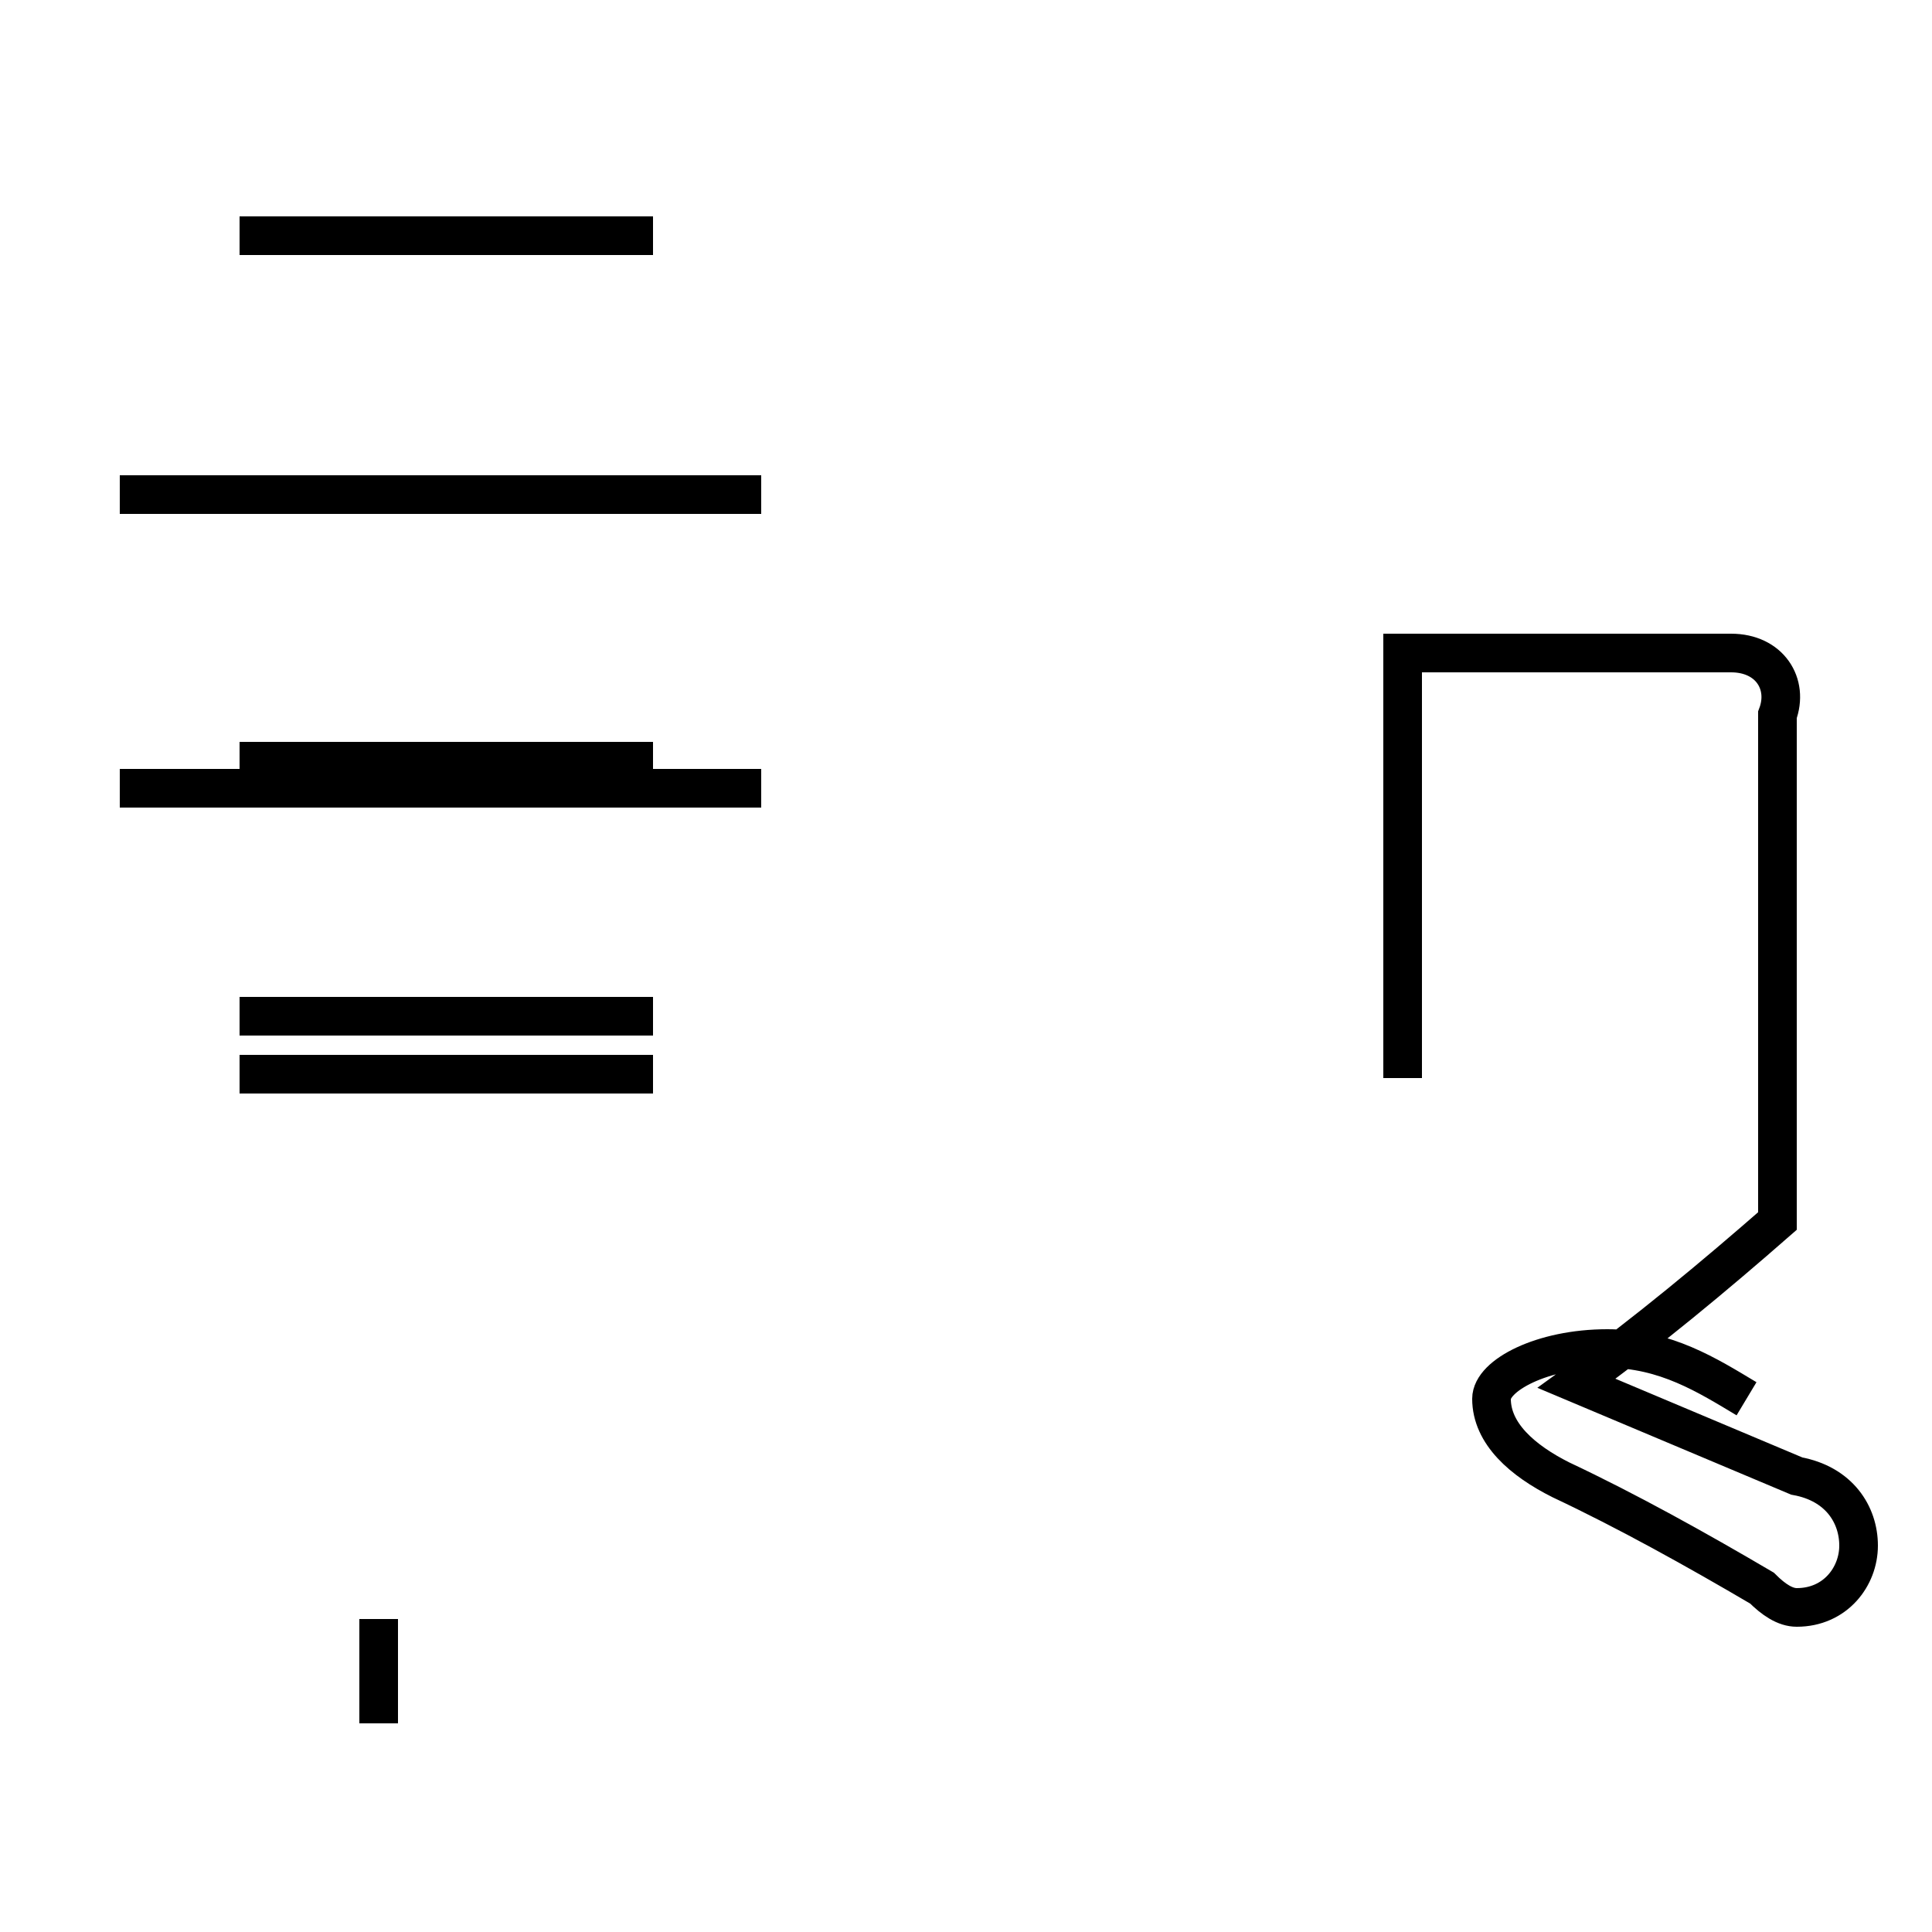 <?xml version='1.0' encoding='utf8'?>
<svg viewBox="0.0 -44.0 50.0 50.0" version="1.1" xmlns="http://www.w3.org/2000/svg">
<rect x="0.0" y="-44.0" width="50.0" height="50.0" fill="#808080" stroke="none"/>
<rect x="-1000" y="-1000" width="2000" height="2000" stroke="white" fill="white"/>
<g style="fill:none; stroke:#000000;  stroke-width:1">
<path d="M 16.9 37.9 L 6.2 37.9 M 16.9 24.3 L 6.2 24.3 M 16.9 17.7 L 6.2 17.7 M 19.7 31.2 L 3.1 31.2 M 19.7 23.6 L 3.1 23.6 M 16.9 16.2 L 6.2 16.2 M 9.8 2.1 L 9.8 -0.6 M 45.2 7.8 C 44.2 8.4 43.1 9.1 41.6 9.1 C 39.9 9.1 38.6 8.4 38.6 7.8 C 38.6 6.9 39.4 6.2 40.4 5.7 C 42.1 4.9 43.9 3.9 45.6 2.9 C 45.9 2.6 46.2 2.4 46.5 2.4 C 47.5 2.4 48.1 3.2 48.1 4.0 C 48.1 4.8 47.6 5.6 46.5 5.8 C 44.6 6.6 42.7 7.4 40.8 8.2 C 42.6 9.5 44.4 11.0 46.0 12.4 L 46.0 25.5 C 46.3 26.3 45.8 27.1 44.8 27.1 L 36.3 27.1 L 36.3 16.1 " transform="scale(1, -1)" />
</g>
</svg>